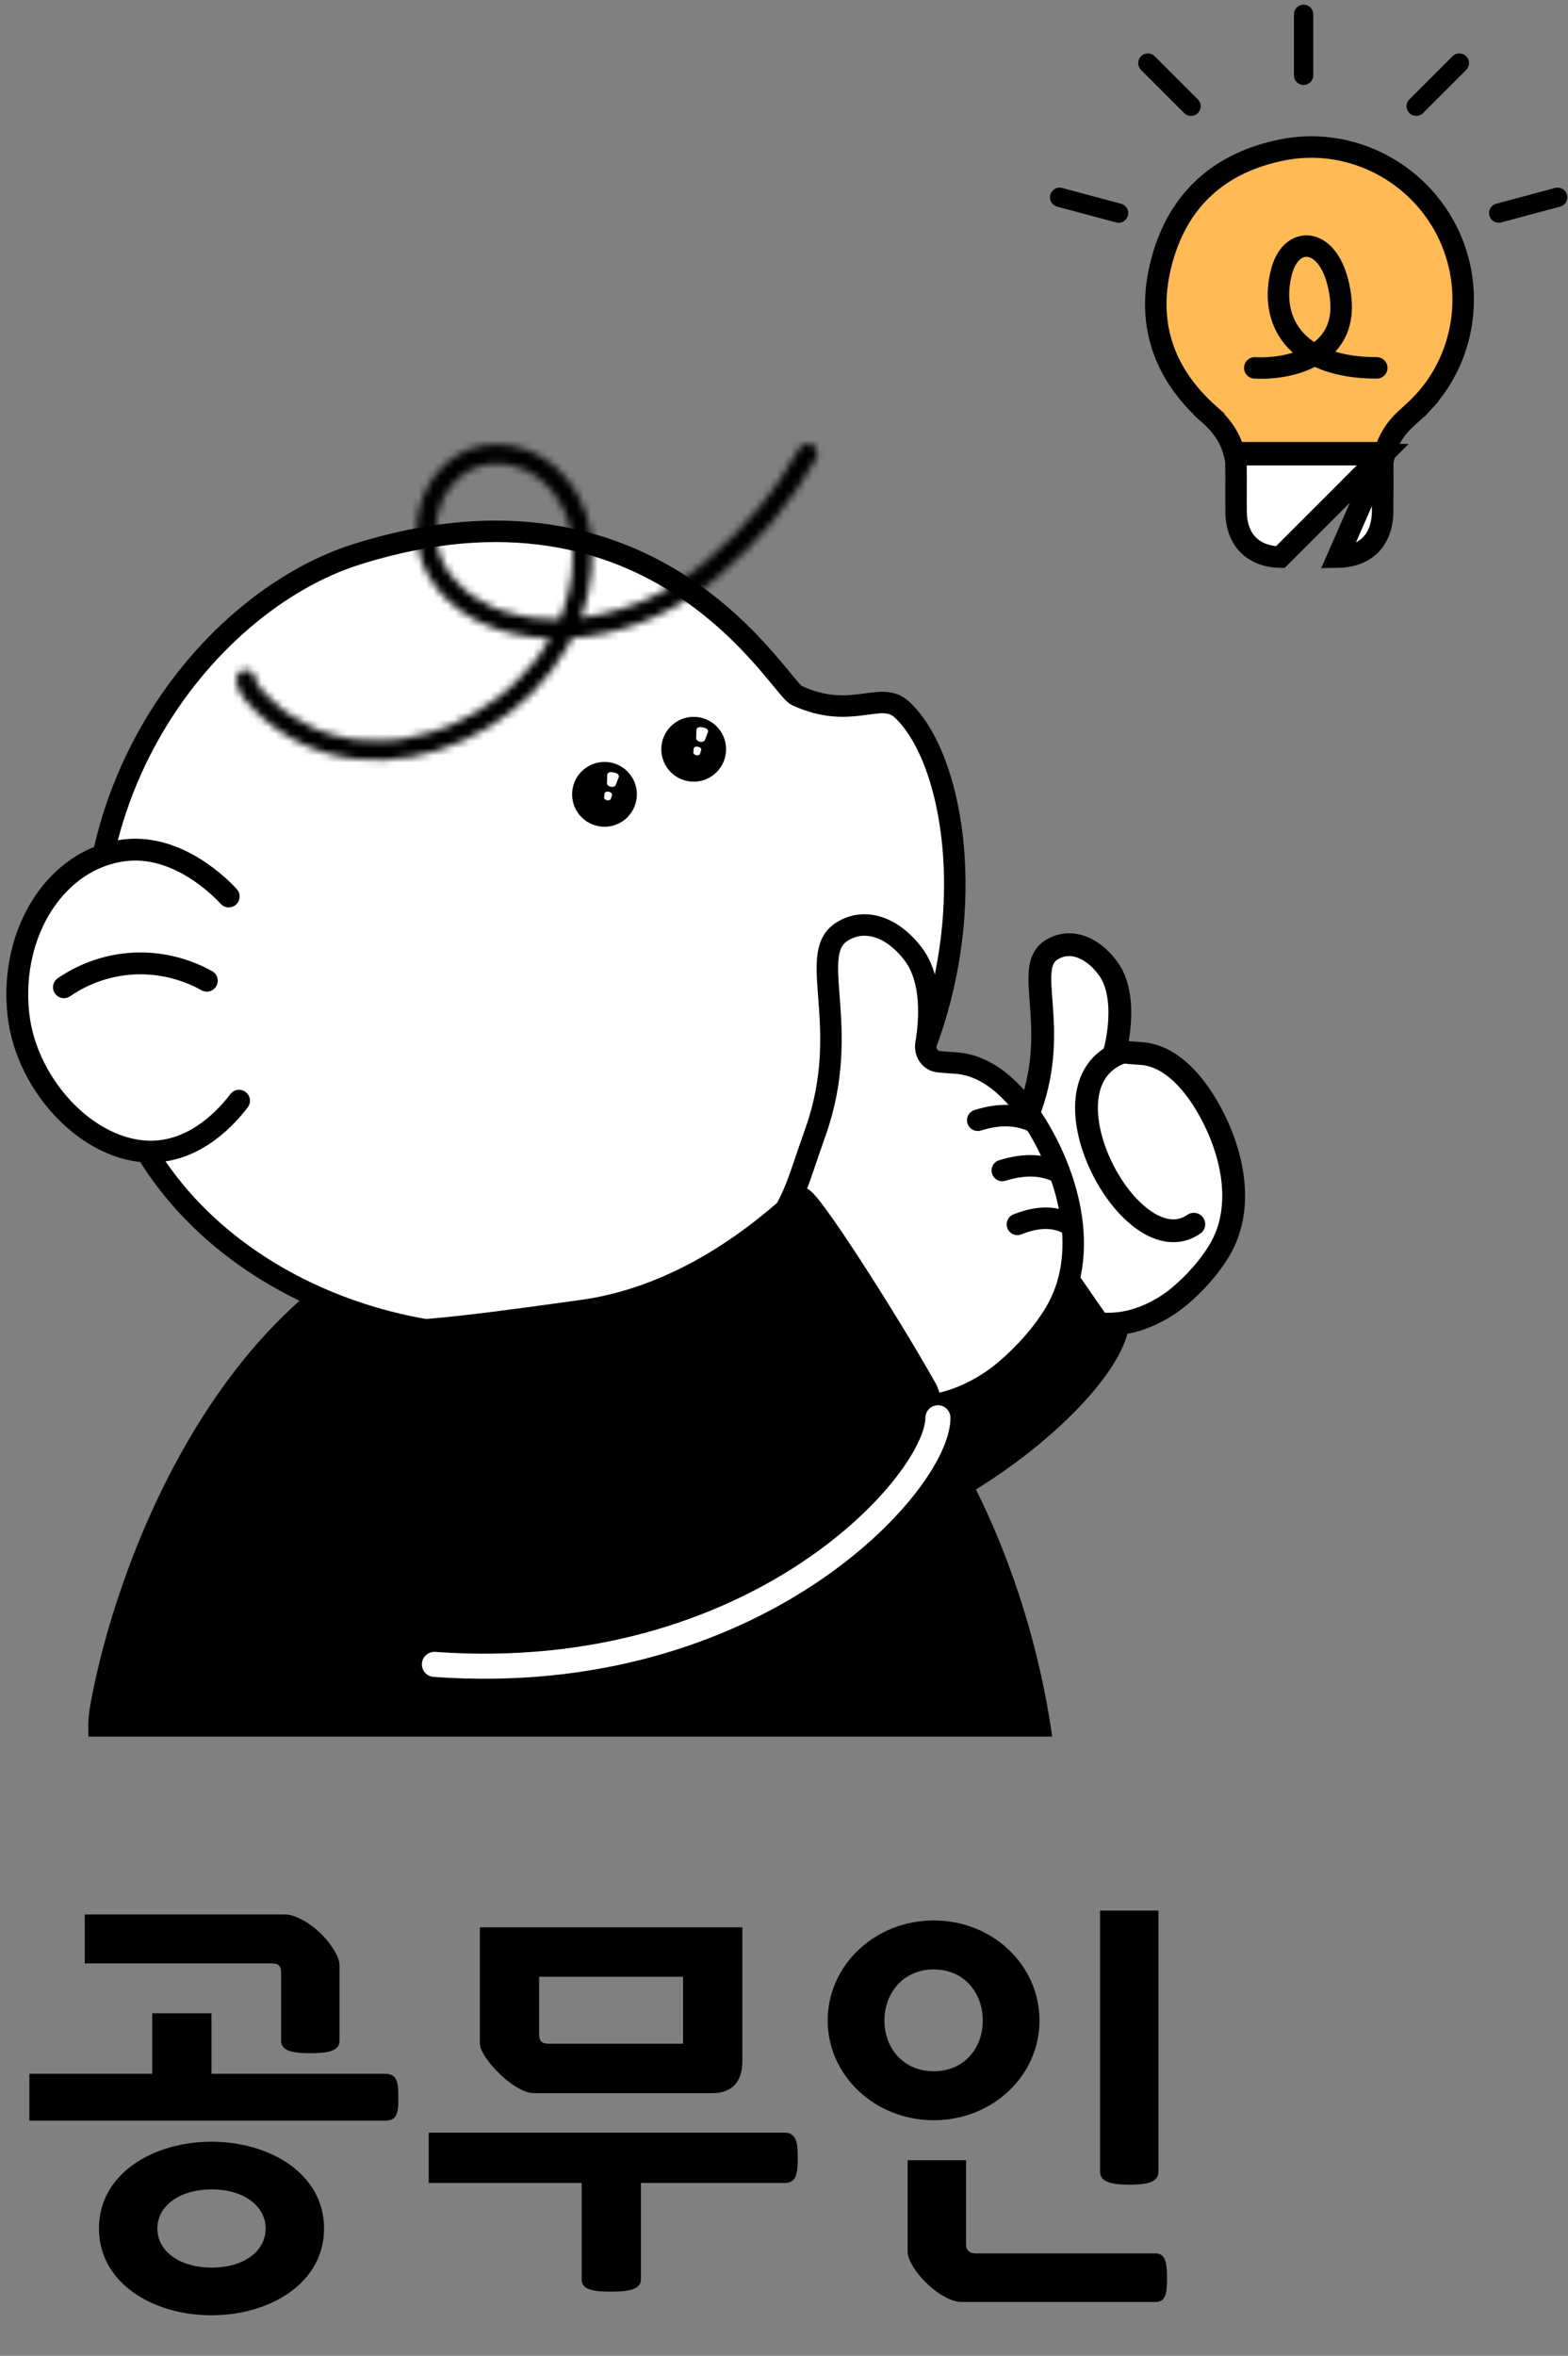 <svg width="219" height="329" viewBox="0 0 219 329" fill="none" xmlns="http://www.w3.org/2000/svg">
<rect x="0" y="0" width="219" height="329" fill="#808080" stroke="none"/>
<path d="M45.26 311.22C45.26 318.9 37.64 323.34 29.54 323.34C21.44 323.34 13.82 318.9 13.82 311.22C13.82 303.54 21.44 299.1 29.54 299.1C37.64 299.1 45.26 303.54 45.26 311.22ZM21.26 289.62V281.16H29.54V289.62H53.78C55.4 289.62 55.64 290.64 55.64 292.92C55.64 295.26 55.4 296.16 53.78 296.16H4.1V289.62H21.26ZM43.28 286.74C40.76 286.74 39.26 286.38 39.26 285V275.52C39.26 274.44 38.78 274.2 37.94 274.2H11.84V267.36H39.8C41.36 267.36 43.52 268.74 44.9 270.12C46.16 271.38 47.42 273.24 47.42 274.44V285C47.42 286.38 45.98 286.74 43.28 286.74ZM37.1 311.22C37.1 308.04 33.98 305.76 29.6 305.76C25.1 305.76 21.98 308.04 21.98 311.22C21.98 314.4 25.1 316.68 29.6 316.68C34.04 316.68 37.1 314.4 37.1 311.22ZM99.481 292.32H74.521C73.021 292.32 70.801 290.7 69.541 289.38C68.281 288.12 67.021 286.44 67.021 285.36V269.16H103.681V287.82C103.681 290.64 102.361 292.32 99.481 292.32ZM59.881 297.84H109.561C111.181 297.84 111.421 299.1 111.421 301.38C111.421 303.72 111.181 304.86 109.561 304.86H89.521V318.3C89.521 319.68 88.021 320.04 85.321 320.04C82.801 320.04 81.241 319.74 81.241 318.36V304.86H59.881V297.84ZM75.301 276.06V284.1C75.301 285.12 75.721 285.42 76.741 285.42H95.401V276.06H75.301ZM136.303 314.7H161.443C162.763 314.7 163.003 316.08 163.003 318.12C163.003 320.34 162.763 321.48 161.443 321.48H134.263C132.703 321.48 130.543 320.04 129.283 318.72C127.963 317.46 126.763 315.6 126.763 314.46V301.68H134.923V313.38C134.923 314.28 135.403 314.7 136.303 314.7ZM161.803 266.82V303.3C161.803 304.86 159.943 305.1 157.723 305.1C155.143 305.1 153.643 304.68 153.643 303.3V266.82H161.803ZM130.423 275.04C126.163 275.04 123.523 278.34 123.523 282.18C123.523 286.02 126.163 289.26 130.423 289.26C134.683 289.26 137.263 286.02 137.263 282.18C137.263 278.34 134.683 275.04 130.423 275.04ZM130.423 296.1C122.203 296.1 115.603 289.86 115.603 282.18C115.603 274.44 122.203 268.2 130.423 268.2C138.643 268.2 145.183 274.44 145.183 282.18C145.183 289.86 138.643 296.1 130.423 296.1Z" fill="black"/>
<path d="M198.795 56.159L199.896 57.177L198.795 56.159C198.15 56.857 197.441 57.5 196.678 58.194C196.576 58.286 196.473 58.38 196.369 58.474C194.908 59.805 193.897 61.383 193.426 63.221H172.361C171.829 61.132 170.619 59.401 168.939 57.915L167.945 59.038L168.939 57.915C165.57 54.935 163.354 51.628 162.252 48.056C161.15 44.486 161.133 40.558 162.306 36.287C164.624 27.846 170.335 22.701 179.062 20.939C188.019 19.131 197.198 23.459 201.673 31.474C206.129 39.455 204.961 49.491 198.795 56.159Z" fill="#FFBA56" stroke="black" stroke-width="3"/>
<path d="M193.116 63.5H172.644C172.616 64.278 172.624 65.038 172.633 65.837C172.637 66.224 172.641 66.621 172.641 67.033L172.641 67.033C172.642 67.538 172.639 68.036 172.637 68.53C172.633 69.551 172.629 70.554 172.646 71.569C172.68 73.565 173.325 75.078 174.332 76.096C175.339 77.113 176.835 77.766 178.816 77.803L193.116 63.5ZM193.116 63.5C193.131 66.157 193.137 68.807 193.108 71.454C193.085 73.526 192.438 75.066 191.425 76.092C190.414 77.116 188.894 77.772 186.845 77.805L193.116 63.5Z" fill="white" stroke="black" stroke-width="3"/>
<path d="M175.254 51.377C179.67 51.63 188.251 50.017 187.241 41.549C186.232 33.082 180.512 32.477 179.039 37.769C177.147 44.573 180.68 51.377 192.288 51.377" stroke="black" stroke-width="3" stroke-linecap="round"/>
<path d="M182.07 2L182.07 10.517" stroke="black" stroke-width="2.7" stroke-linecap="round"/>
<path d="M197.801 14.836L203.823 8.813" stroke="black" stroke-width="2.7" stroke-linecap="round"/>
<path d="M160.324 8.812L166.347 14.835" stroke="black" stroke-width="2.7" stroke-linecap="round"/>
<path d="M209.324 29.758L217.551 27.553" stroke="black" stroke-width="2.7" stroke-linecap="round"/>
<path d="M148 27.555L156.227 29.759" stroke="black" stroke-width="2.7" stroke-linecap="round"/>
<path fill-rule="evenodd" clip-rule="evenodd" d="M71.943 170.029C34.859 172.745 17.841 217.047 14.057 238.728C13.922 239.501 13.857 240.259 13.859 241.001H145.182C141.064 214.314 122.262 166.343 71.943 170.029Z" fill="black"/>
<path d="M14.057 238.728L15.56 238.99L14.057 238.728ZM71.943 170.029L72.055 171.55L71.943 170.029ZM13.859 241.001L12.334 241.005L12.338 242.526H13.859V241.001ZM145.182 241.001V242.526H146.96L146.689 240.768L145.182 241.001ZM15.56 238.99C17.423 228.311 22.56 212.024 31.784 198.109C41.005 184.197 54.163 172.86 72.055 171.55L71.832 168.508C52.638 169.914 38.745 182.086 29.241 196.424C19.738 210.76 14.475 227.464 12.555 238.465L15.56 238.99ZM15.385 240.997C15.383 240.347 15.44 239.678 15.56 238.99L12.555 238.465C12.405 239.324 12.332 240.171 12.334 241.005L15.385 240.997ZM13.859 242.526H145.182V239.476H13.859V242.526ZM72.055 171.55C96.617 169.751 113.432 180.521 124.681 195.058C135.98 209.659 141.641 228.053 143.675 241.234L146.689 240.768C144.605 227.262 138.806 208.327 127.094 193.192C115.333 177.993 97.588 166.621 71.832 168.508L72.055 171.55Z" fill="black"/>
<path d="M101.076 171.887C103.825 172.611 110.385 175.039 118.387 173.924C131.266 172.129 140.504 162.922 142.231 161.512C142.839 161.016 151.644 174.777 155.928 182.389C160.506 190.523 128.72 218.427 104.718 215.888C93.248 214.675 82.253 205.331 82.126 192.83C82.011 181.408 90.386 169.073 101.076 171.887Z" fill="black" stroke="black" stroke-width="2.759" stroke-miterlimit="10"/>
<path d="M139.713 165.042C142.115 160.595 141.758 160.862 143.948 154.652C147.971 143.248 142.998 135.305 146.711 132.754C149.059 131.141 152.191 131.888 154.642 135.073C157.842 139.23 155.716 146.783 155.716 146.783C155.716 146.783 157.072 146.98 159.358 147.126C163.376 147.383 166.453 150.942 168.387 154.146C171.967 160.076 174.082 168.318 170.311 174.621C168.903 176.976 166.934 179.152 164.851 180.931C163.688 181.924 159.186 185.482 153.43 184.851L139.713 165.042Z" fill="white" stroke="black" stroke-width="3.186" stroke-miterlimit="10"/>
<path d="M166.738 170.967C158.063 176.994 144.371 151.517 156.609 146.985" stroke="black" stroke-width="3.186" stroke-linecap="round"/>
<path d="M125.958 99.087C122.959 96.323 118.989 100.69 111.28 97.128C108.736 95.953 91.709 64.215 49.828 77.406C28.233 84.208 5.402 113.78 15.579 149.632C23.916 179.002 58.529 191.162 82.707 185.091C140.44 170.594 138.967 111.076 125.958 99.087Z" fill="white" stroke="black" stroke-width="3" stroke-miterlimit="10" stroke-linecap="round"/>
<path d="M33.386 153.72C32.503 154.871 28.395 160.228 22.122 160.783C13.053 161.586 3.687 151.978 2.566 141.633C1.307 130.02 8.021 119.765 17.563 118.728C25.107 117.909 31.151 124.322 31.945 125.197" fill="white"/>
<path d="M33.386 153.72C32.503 154.871 28.395 160.228 22.122 160.783C13.053 161.586 3.687 151.978 2.566 141.633C1.307 130.02 8.021 119.765 17.563 118.728C25.107 117.909 31.151 124.322 31.945 125.197" stroke="black" stroke-width="3.05" stroke-miterlimit="10" stroke-linecap="round"/>
<path d="M8.926 137.875C10.371 136.883 13.538 134.999 17.994 134.61C23.354 134.142 27.375 136.117 28.888 136.961" stroke="black" stroke-width="3.05" stroke-miterlimit="10" stroke-linecap="round"/>
<path d="M84.429 115.462C86.927 115.462 88.952 113.435 88.952 110.934C88.952 108.433 86.927 106.406 84.429 106.406C81.931 106.406 79.906 108.433 79.906 110.934C79.906 113.435 81.931 115.462 84.429 115.462Z" fill="black"/>
<path d="M85.308 109.881C84.993 109.817 84.762 109.6 84.77 109.376L84.811 108.2C84.82 107.936 85.153 107.771 85.523 107.846L85.901 107.923C86.271 107.998 86.513 108.28 86.419 108.526L86 109.625C85.921 109.835 85.623 109.945 85.308 109.881Z" fill="white"/>
<path d="M84.978 110.569L85.078 110.589C85.35 110.644 85.534 110.846 85.478 111.029L85.321 111.552C85.27 111.72 85.037 111.811 84.789 111.761C84.54 111.71 84.362 111.536 84.38 111.362L84.438 110.819C84.459 110.628 84.706 110.513 84.978 110.569Z" fill="white"/>
<path d="M96.886 109.165C99.384 109.165 101.409 107.138 101.409 104.637C101.409 102.136 99.384 100.109 96.886 100.109C94.388 100.109 92.363 102.136 92.363 104.637C92.363 107.138 94.388 109.165 96.886 109.165Z" fill="black"/>
<path d="M97.769 103.592C97.454 103.528 97.223 103.311 97.231 103.087L97.272 101.911C97.281 101.647 97.614 101.482 97.984 101.557L98.362 101.634C98.732 101.709 98.974 101.991 98.88 102.237L98.461 103.336C98.382 103.546 98.084 103.656 97.769 103.592Z" fill="white"/>
<path d="M97.435 104.28L97.535 104.3C97.807 104.355 97.991 104.557 97.935 104.74L97.778 105.263C97.727 105.431 97.495 105.522 97.246 105.471C96.998 105.421 96.819 105.246 96.837 105.072L96.895 104.529C96.916 104.339 97.163 104.224 97.435 104.28Z" fill="white"/>
<mask id="path-25-inside-1_1120_12297" fill="white">
<path d="M33.028 95.277C33.323 97.001 34.677 98.365 35.891 99.528C36.899 100.494 37.996 101.376 39.151 102.16C41.275 103.599 43.668 104.676 46.147 105.334C51.061 106.639 56.332 106.325 61.158 104.797C66.107 103.229 70.68 100.441 74.346 96.763C78.192 92.903 81.095 87.968 82.189 82.598C82.917 79.02 83.043 75.004 81.793 71.523C80.689 68.451 78.669 65.714 75.894 63.96C73.39 62.377 70.317 61.737 67.399 62.232C65.027 62.635 62.805 63.967 61.246 65.79C57.864 69.747 57.237 75.523 59.659 80.128C61.185 83.03 63.846 85.319 66.748 86.772C69.831 88.315 73.26 89.031 76.691 89.157C83.495 89.409 90.434 87.293 96.13 83.605C99.097 81.683 101.815 79.305 104.303 76.8C106.858 74.23 109.174 71.418 111.229 68.433C112.212 67.005 113.129 65.533 113.981 64.024C114.33 63.407 114.148 62.516 113.496 62.171C112.855 61.832 112.017 61.998 111.645 62.657C110.803 64.147 109.899 65.6 108.93 67.011C108.44 67.725 107.934 68.429 107.412 69.12C107 69.667 106.527 70.266 105.971 70.938C103.804 73.556 101.409 75.986 98.822 78.189C98.162 78.75 97.491 79.299 96.806 79.829C96.966 79.705 96.635 79.958 96.577 80.001C96.414 80.123 96.25 80.244 96.085 80.363C95.752 80.603 95.415 80.836 95.074 81.062C93.758 81.936 92.379 82.714 90.953 83.394C90.593 83.565 90.23 83.731 89.865 83.89C89.809 83.914 89.556 84.022 89.782 83.927C89.704 83.959 89.627 83.992 89.549 84.023C89.335 84.112 89.119 84.198 88.903 84.281C88.137 84.579 87.359 84.849 86.573 85.09C85.042 85.561 83.477 85.923 81.893 86.165C81.81 86.178 81.727 86.19 81.644 86.202C81.658 86.2 81.249 86.255 81.449 86.23C81.65 86.204 81.24 86.255 81.254 86.253C81.171 86.263 81.088 86.273 81.004 86.282C80.588 86.329 80.171 86.367 79.753 86.396C78.962 86.452 78.169 86.475 77.377 86.466C76.568 86.456 75.76 86.411 74.955 86.328C74.769 86.309 74.585 86.288 74.4 86.266C74.131 86.234 74.336 86.258 74.391 86.266C74.268 86.249 74.146 86.231 74.023 86.212C73.615 86.15 73.209 86.077 72.805 85.994C72.04 85.838 71.28 85.646 70.535 85.409C70.182 85.296 69.833 85.174 69.487 85.042C69.41 85.012 69.333 84.983 69.257 84.952C69.272 84.958 68.897 84.806 69.075 84.88C69.253 84.954 68.881 84.795 68.896 84.801C68.783 84.751 68.671 84.7 68.559 84.648C67.851 84.317 67.165 83.942 66.506 83.521C66.196 83.323 65.891 83.114 65.595 82.895C65.574 82.88 65.253 82.632 65.478 82.809C65.414 82.759 65.35 82.708 65.287 82.656C65.128 82.528 64.972 82.396 64.819 82.261C64.221 81.736 63.664 81.164 63.16 80.547C63.096 80.468 63.032 80.389 62.969 80.308C63.003 80.352 63.111 80.5 62.958 80.289C62.848 80.137 62.738 79.984 62.633 79.829C62.454 79.563 62.286 79.29 62.131 79.011C61.993 78.764 61.865 78.513 61.746 78.257C61.72 78.2 61.695 78.143 61.669 78.087C61.537 77.805 61.746 78.3 61.678 78.112C61.62 77.954 61.553 77.799 61.496 77.64C61.302 77.1 61.15 76.545 61.04 75.982C61.015 75.851 60.992 75.719 60.971 75.586C60.96 75.52 60.964 75.427 60.938 75.366C61.029 75.584 60.965 75.592 60.953 75.462C60.925 75.168 60.897 74.876 60.886 74.581C60.865 74.027 60.885 73.472 60.943 72.921C60.951 72.849 60.962 72.778 60.968 72.705C60.986 72.508 60.912 73.06 60.961 72.765C60.983 72.637 61.002 72.508 61.026 72.381C61.078 72.098 61.141 71.818 61.214 71.54C61.283 71.277 61.361 71.017 61.448 70.76C61.485 70.652 61.523 70.545 61.563 70.438C61.588 70.372 61.613 70.305 61.639 70.239C61.655 70.2 61.67 70.16 61.686 70.121C61.742 69.986 61.729 70.016 61.649 70.209C61.793 70.064 61.879 69.706 61.975 69.519C62.103 69.269 62.241 69.024 62.388 68.785C62.52 68.57 62.659 68.36 62.806 68.155C62.843 68.103 63.075 67.771 62.95 67.957C62.821 68.148 62.977 67.925 63 67.898C63.052 67.833 63.106 67.769 63.16 67.706C63.502 67.306 63.874 66.932 64.274 66.59C64.37 66.508 64.516 66.424 64.595 66.328C64.579 66.348 64.334 66.52 64.519 66.389C64.564 66.357 64.608 66.323 64.653 66.291C64.878 66.13 65.111 65.979 65.349 65.838C65.577 65.704 65.81 65.58 66.049 65.466C66.171 65.407 66.507 65.328 66.147 65.414C66.291 65.38 66.44 65.296 66.58 65.246C67.107 65.058 67.652 64.918 68.205 64.83C68.252 64.823 68.341 64.822 68.379 64.804C68.192 64.894 68.141 64.832 68.283 64.819C68.432 64.805 68.58 64.789 68.729 64.78C69.034 64.76 69.34 64.756 69.645 64.765C69.93 64.774 70.212 64.799 70.495 64.827C70.743 64.851 70.457 64.815 70.424 64.815C70.503 64.816 70.588 64.84 70.666 64.852C70.847 64.882 71.027 64.916 71.206 64.955C71.872 65.098 72.527 65.298 73.158 65.557C72.894 65.448 73.131 65.548 73.196 65.577C73.281 65.616 73.366 65.656 73.45 65.697C73.585 65.763 73.718 65.831 73.85 65.902C74.179 66.08 74.499 66.274 74.809 66.483C74.965 66.587 75.116 66.697 75.267 66.807C75.471 66.957 75.299 66.832 75.26 66.801C75.333 66.859 75.406 66.918 75.478 66.978C75.767 67.217 76.045 67.47 76.311 67.734C76.565 67.987 76.808 68.25 77.04 68.522C77.138 68.637 77.233 68.755 77.328 68.872C77.558 69.155 77.23 68.73 77.359 68.912C77.435 69.021 77.516 69.126 77.593 69.234C78.008 69.825 78.376 70.448 78.695 71.095C78.771 71.249 78.844 71.404 78.914 71.561C78.943 71.625 79.044 71.864 78.936 71.604C78.965 71.674 78.994 71.745 79.022 71.816C79.162 72.17 79.288 72.53 79.399 72.894C79.61 73.585 79.769 74.292 79.867 75.008C79.825 74.707 79.859 74.967 79.867 75.043C79.878 75.149 79.888 75.255 79.898 75.362C79.916 75.561 79.931 75.761 79.944 75.961C79.977 76.46 79.994 76.96 79.997 77.46C80.006 79.46 79.814 81.051 79.334 82.955C79.152 83.674 78.937 84.385 78.691 85.085C78.597 85.353 78.498 85.621 78.395 85.886C78.337 86.033 78.279 86.18 78.219 86.326C78.195 86.385 78.172 86.444 78.146 86.501C78.301 86.164 78.159 86.467 78.133 86.526C77.654 87.624 77.1 88.688 76.478 89.711C76.159 90.236 75.823 90.75 75.47 91.253C75.299 91.498 75.123 91.74 74.944 91.979C74.865 92.084 74.695 92.321 74.869 92.081C74.758 92.234 74.635 92.379 74.517 92.526C73.764 93.458 72.954 94.344 72.096 95.18C71.666 95.598 71.224 96.003 70.77 96.395C70.556 96.581 70.338 96.764 70.118 96.944C69.996 97.044 69.874 97.143 69.75 97.241C69.701 97.28 69.651 97.319 69.601 97.358C69.368 97.544 69.795 97.213 69.576 97.378C67.641 98.841 65.562 100.097 63.347 101.088C63.219 101.146 63.09 101.202 62.961 101.258C62.882 101.293 62.682 101.4 62.982 101.25C62.927 101.278 62.866 101.299 62.809 101.322C62.52 101.441 62.23 101.556 61.938 101.665C61.385 101.874 60.825 102.065 60.261 102.24C59.11 102.597 57.937 102.883 56.75 103.092C56.478 103.14 56.205 103.183 55.931 103.223C55.896 103.228 55.791 103.257 55.749 103.249C56.004 103.296 55.942 103.224 55.789 103.242C55.622 103.262 55.455 103.283 55.287 103.301C54.71 103.362 54.131 103.405 53.551 103.428C52.397 103.473 51.239 103.44 50.09 103.324C49.939 103.308 49.788 103.292 49.637 103.274C49.649 103.275 49.458 103.257 49.457 103.251C49.465 103.281 49.78 103.298 49.501 103.256C49.2 103.212 48.901 103.165 48.602 103.11C48.019 103.004 47.439 102.874 46.866 102.722C46.305 102.573 45.75 102.402 45.202 102.21C44.941 102.118 44.682 102.022 44.425 101.92C44.283 101.864 44.134 101.814 43.997 101.746C44.027 101.761 44.283 101.87 44.065 101.773C43.98 101.735 43.895 101.699 43.81 101.66C42.72 101.17 41.672 100.59 40.677 99.928C40.422 99.758 40.171 99.584 39.924 99.404C39.806 99.318 39.689 99.23 39.572 99.143C39.312 98.951 39.734 99.276 39.574 99.146C39.498 99.084 39.42 99.025 39.343 98.963C38.837 98.557 38.348 98.129 37.877 97.682C37.407 97.236 36.949 96.773 36.524 96.283C36.453 96.202 36.385 96.119 36.317 96.036C36.165 95.849 36.482 96.289 36.256 95.953C36.161 95.812 36.064 95.673 35.978 95.525C35.926 95.436 35.885 95.334 35.828 95.247C35.712 95.067 35.908 95.517 35.792 95.167C35.726 94.966 35.673 94.767 35.637 94.557C35.517 93.857 34.62 93.401 33.973 93.611C33.218 93.856 32.899 94.527 33.028 95.277Z"/>
</mask>
<path d="M33.028 95.277C33.323 97.001 34.677 98.365 35.891 99.528C36.899 100.494 37.996 101.376 39.151 102.16C41.275 103.599 43.668 104.676 46.147 105.334C51.061 106.639 56.332 106.325 61.158 104.797C66.107 103.229 70.68 100.441 74.346 96.763C78.192 92.903 81.095 87.968 82.189 82.598C82.917 79.02 83.043 75.004 81.793 71.523C80.689 68.451 78.669 65.714 75.894 63.96C73.39 62.377 70.317 61.737 67.399 62.232C65.027 62.635 62.805 63.967 61.246 65.79C57.864 69.747 57.237 75.523 59.659 80.128C61.185 83.03 63.846 85.319 66.748 86.772C69.831 88.315 73.26 89.031 76.691 89.157C83.495 89.409 90.434 87.293 96.13 83.605C99.097 81.683 101.815 79.305 104.303 76.8C106.858 74.23 109.174 71.418 111.229 68.433C112.212 67.005 113.129 65.533 113.981 64.024C114.33 63.407 114.148 62.516 113.496 62.171C112.855 61.832 112.017 61.998 111.645 62.657C110.803 64.147 109.899 65.6 108.93 67.011C108.44 67.725 107.934 68.429 107.412 69.12C107 69.667 106.527 70.266 105.971 70.938C103.804 73.556 101.409 75.986 98.822 78.189C98.162 78.75 97.491 79.299 96.806 79.829C96.966 79.705 96.635 79.958 96.577 80.001C96.414 80.123 96.25 80.244 96.085 80.363C95.752 80.603 95.415 80.836 95.074 81.062C93.758 81.936 92.379 82.714 90.953 83.394C90.593 83.565 90.23 83.731 89.865 83.89C89.809 83.914 89.556 84.022 89.782 83.927C89.704 83.959 89.627 83.992 89.549 84.023C89.335 84.112 89.119 84.198 88.903 84.281C88.137 84.579 87.359 84.849 86.573 85.09C85.042 85.561 83.477 85.923 81.893 86.165C81.81 86.178 81.727 86.19 81.644 86.202C81.658 86.2 81.249 86.255 81.449 86.23C81.65 86.204 81.24 86.255 81.254 86.253C81.171 86.263 81.088 86.273 81.004 86.282C80.588 86.329 80.171 86.367 79.753 86.396C78.962 86.452 78.169 86.475 77.377 86.466C76.568 86.456 75.76 86.411 74.955 86.328C74.769 86.309 74.585 86.288 74.4 86.266C74.131 86.234 74.336 86.258 74.391 86.266C74.268 86.249 74.146 86.231 74.023 86.212C73.615 86.15 73.209 86.077 72.805 85.994C72.04 85.838 71.28 85.646 70.535 85.409C70.182 85.296 69.833 85.174 69.487 85.042C69.41 85.012 69.333 84.983 69.257 84.952C69.272 84.958 68.897 84.806 69.075 84.88C69.253 84.954 68.881 84.795 68.896 84.801C68.783 84.751 68.671 84.7 68.559 84.648C67.851 84.317 67.165 83.942 66.506 83.521C66.196 83.323 65.891 83.114 65.595 82.895C65.574 82.88 65.253 82.632 65.478 82.809C65.414 82.759 65.35 82.708 65.287 82.656C65.128 82.528 64.972 82.396 64.819 82.261C64.221 81.736 63.664 81.164 63.16 80.547C63.096 80.468 63.032 80.389 62.969 80.308C63.003 80.352 63.111 80.5 62.958 80.289C62.848 80.137 62.738 79.984 62.633 79.829C62.454 79.563 62.286 79.29 62.131 79.011C61.993 78.764 61.865 78.513 61.746 78.257C61.72 78.2 61.695 78.143 61.669 78.087C61.537 77.805 61.746 78.3 61.678 78.112C61.62 77.954 61.553 77.799 61.496 77.64C61.302 77.1 61.15 76.545 61.04 75.982C61.015 75.851 60.992 75.719 60.971 75.586C60.96 75.52 60.964 75.427 60.938 75.366C61.029 75.584 60.965 75.592 60.953 75.462C60.925 75.168 60.897 74.876 60.886 74.581C60.865 74.027 60.885 73.472 60.943 72.921C60.951 72.849 60.962 72.778 60.968 72.705C60.986 72.508 60.912 73.06 60.961 72.765C60.983 72.637 61.002 72.508 61.026 72.381C61.078 72.098 61.141 71.818 61.214 71.54C61.283 71.277 61.361 71.017 61.448 70.76C61.485 70.652 61.523 70.545 61.563 70.438C61.588 70.372 61.613 70.305 61.639 70.239C61.655 70.2 61.67 70.16 61.686 70.121C61.742 69.986 61.729 70.016 61.649 70.209C61.793 70.064 61.879 69.706 61.975 69.519C62.103 69.269 62.241 69.024 62.388 68.785C62.52 68.57 62.659 68.36 62.806 68.155C62.843 68.103 63.075 67.771 62.95 67.957C62.821 68.148 62.977 67.925 63 67.898C63.052 67.833 63.106 67.769 63.16 67.706C63.502 67.306 63.874 66.932 64.274 66.59C64.37 66.508 64.516 66.424 64.595 66.328C64.579 66.348 64.334 66.52 64.519 66.389C64.564 66.357 64.608 66.323 64.653 66.291C64.878 66.13 65.111 65.979 65.349 65.838C65.577 65.704 65.81 65.58 66.049 65.466C66.171 65.407 66.507 65.328 66.147 65.414C66.291 65.38 66.44 65.296 66.58 65.246C67.107 65.058 67.652 64.918 68.205 64.83C68.252 64.823 68.341 64.822 68.379 64.804C68.192 64.894 68.141 64.832 68.283 64.819C68.432 64.805 68.58 64.789 68.729 64.78C69.034 64.76 69.34 64.756 69.645 64.765C69.93 64.774 70.212 64.799 70.495 64.827C70.743 64.851 70.457 64.815 70.424 64.815C70.503 64.816 70.588 64.84 70.666 64.852C70.847 64.882 71.027 64.916 71.206 64.955C71.872 65.098 72.527 65.298 73.158 65.557C72.894 65.448 73.131 65.548 73.196 65.577C73.281 65.616 73.366 65.656 73.45 65.697C73.585 65.763 73.718 65.831 73.85 65.902C74.179 66.08 74.499 66.274 74.809 66.483C74.965 66.587 75.116 66.697 75.267 66.807C75.471 66.957 75.299 66.832 75.26 66.801C75.333 66.859 75.406 66.918 75.478 66.978C75.767 67.217 76.045 67.47 76.311 67.734C76.565 67.987 76.808 68.25 77.04 68.522C77.138 68.637 77.233 68.755 77.328 68.872C77.558 69.155 77.23 68.73 77.359 68.912C77.435 69.021 77.516 69.126 77.593 69.234C78.008 69.825 78.376 70.448 78.695 71.095C78.771 71.249 78.844 71.404 78.914 71.561C78.943 71.625 79.044 71.864 78.936 71.604C78.965 71.674 78.994 71.745 79.022 71.816C79.162 72.17 79.288 72.53 79.399 72.894C79.61 73.585 79.769 74.292 79.867 75.008C79.825 74.707 79.859 74.967 79.867 75.043C79.878 75.149 79.888 75.255 79.898 75.362C79.916 75.561 79.931 75.761 79.944 75.961C79.977 76.46 79.994 76.96 79.997 77.46C80.006 79.46 79.814 81.051 79.334 82.955C79.152 83.674 78.937 84.385 78.691 85.085C78.597 85.353 78.498 85.621 78.395 85.886C78.337 86.033 78.279 86.18 78.219 86.326C78.195 86.385 78.172 86.444 78.146 86.501C78.301 86.164 78.159 86.467 78.133 86.526C77.654 87.624 77.1 88.688 76.478 89.711C76.159 90.236 75.823 90.75 75.47 91.253C75.299 91.498 75.123 91.74 74.944 91.979C74.865 92.084 74.695 92.321 74.869 92.081C74.758 92.234 74.635 92.379 74.517 92.526C73.764 93.458 72.954 94.344 72.096 95.18C71.666 95.598 71.224 96.003 70.77 96.395C70.556 96.581 70.338 96.764 70.118 96.944C69.996 97.044 69.874 97.143 69.75 97.241C69.701 97.28 69.651 97.319 69.601 97.358C69.368 97.544 69.795 97.213 69.576 97.378C67.641 98.841 65.562 100.097 63.347 101.088C63.219 101.146 63.09 101.202 62.961 101.258C62.882 101.293 62.682 101.4 62.982 101.25C62.927 101.278 62.866 101.299 62.809 101.322C62.52 101.441 62.23 101.556 61.938 101.665C61.385 101.874 60.825 102.065 60.261 102.24C59.11 102.597 57.937 102.883 56.75 103.092C56.478 103.14 56.205 103.183 55.931 103.223C55.896 103.228 55.791 103.257 55.749 103.249C56.004 103.296 55.942 103.224 55.789 103.242C55.622 103.262 55.455 103.283 55.287 103.301C54.71 103.362 54.131 103.405 53.551 103.428C52.397 103.473 51.239 103.44 50.09 103.324C49.939 103.308 49.788 103.292 49.637 103.274C49.649 103.275 49.458 103.257 49.457 103.251C49.465 103.281 49.78 103.298 49.501 103.256C49.2 103.212 48.901 103.165 48.602 103.11C48.019 103.004 47.439 102.874 46.866 102.722C46.305 102.573 45.75 102.402 45.202 102.21C44.941 102.118 44.682 102.022 44.425 101.92C44.283 101.864 44.134 101.814 43.997 101.746C44.027 101.761 44.283 101.87 44.065 101.773C43.98 101.735 43.895 101.699 43.81 101.66C42.72 101.17 41.672 100.59 40.677 99.928C40.422 99.758 40.171 99.584 39.924 99.404C39.806 99.318 39.689 99.23 39.572 99.143C39.312 98.951 39.734 99.276 39.574 99.146C39.498 99.084 39.42 99.025 39.343 98.963C38.837 98.557 38.348 98.129 37.877 97.682C37.407 97.236 36.949 96.773 36.524 96.283C36.453 96.202 36.385 96.119 36.317 96.036C36.165 95.849 36.482 96.289 36.256 95.953C36.161 95.812 36.064 95.673 35.978 95.525C35.926 95.436 35.885 95.334 35.828 95.247C35.712 95.067 35.908 95.517 35.792 95.167C35.726 94.966 35.673 94.767 35.637 94.557C35.517 93.857 34.62 93.401 33.973 93.611C33.218 93.856 32.899 94.527 33.028 95.277Z" fill="black" stroke="black" stroke-width="29.498" mask="url(#path-25-inside-1_1120_12297)"/>
<path d="M108.552 171.184C111.599 165.543 111.146 165.882 113.925 158.004C119.028 143.538 112.72 133.461 117.429 130.225C120.408 128.179 124.381 129.127 127.491 133.167C130.329 136.853 129.864 142.645 129.328 145.797C129.125 146.988 129.915 148.163 131.118 148.274C131.777 148.335 132.567 148.399 133.473 148.457C138.57 148.783 142.473 153.298 144.927 157.362C149.468 164.885 152.151 175.34 147.368 183.336C145.581 186.323 143.084 189.084 140.441 191.341C138.966 192.6 133.255 197.113 125.953 196.313L108.552 171.184Z" fill="white" stroke="black" stroke-width="3" stroke-miterlimit="10"/>
<path d="M142.102 170.988C144.758 169.937 146.929 169.863 148.804 170.703" stroke="black" stroke-width="3" stroke-linecap="round"/>
<path d="M139.989 163.464C142.948 162.55 145.416 162.608 147.603 163.588" stroke="black" stroke-width="3" stroke-linecap="round"/>
<path d="M136.559 156.449C139.519 155.534 141.986 155.593 144.174 156.572" stroke="black" stroke-width="3" stroke-linecap="round"/>
<path d="M52 186C55.487 186.918 71.35 184.666 81.501 183.251C97.838 180.974 109.558 169.295 111.748 167.506C112.52 166.876 123.689 184.334 129.124 193.99C134.931 204.308 94.609 239.705 64.161 236.485C49.611 234.947 35.663 223.092 35.502 207.235C35.356 192.745 38.439 182.431 52 186Z" fill="black" stroke="black" stroke-width="3.5" stroke-miterlimit="10"/>
<path d="M131 198.001C131 207.002 105.681 235.684 60.674 232.44" stroke="white" stroke-width="3.5" stroke-miterlimit="10" stroke-linecap="round"/>
</svg>
